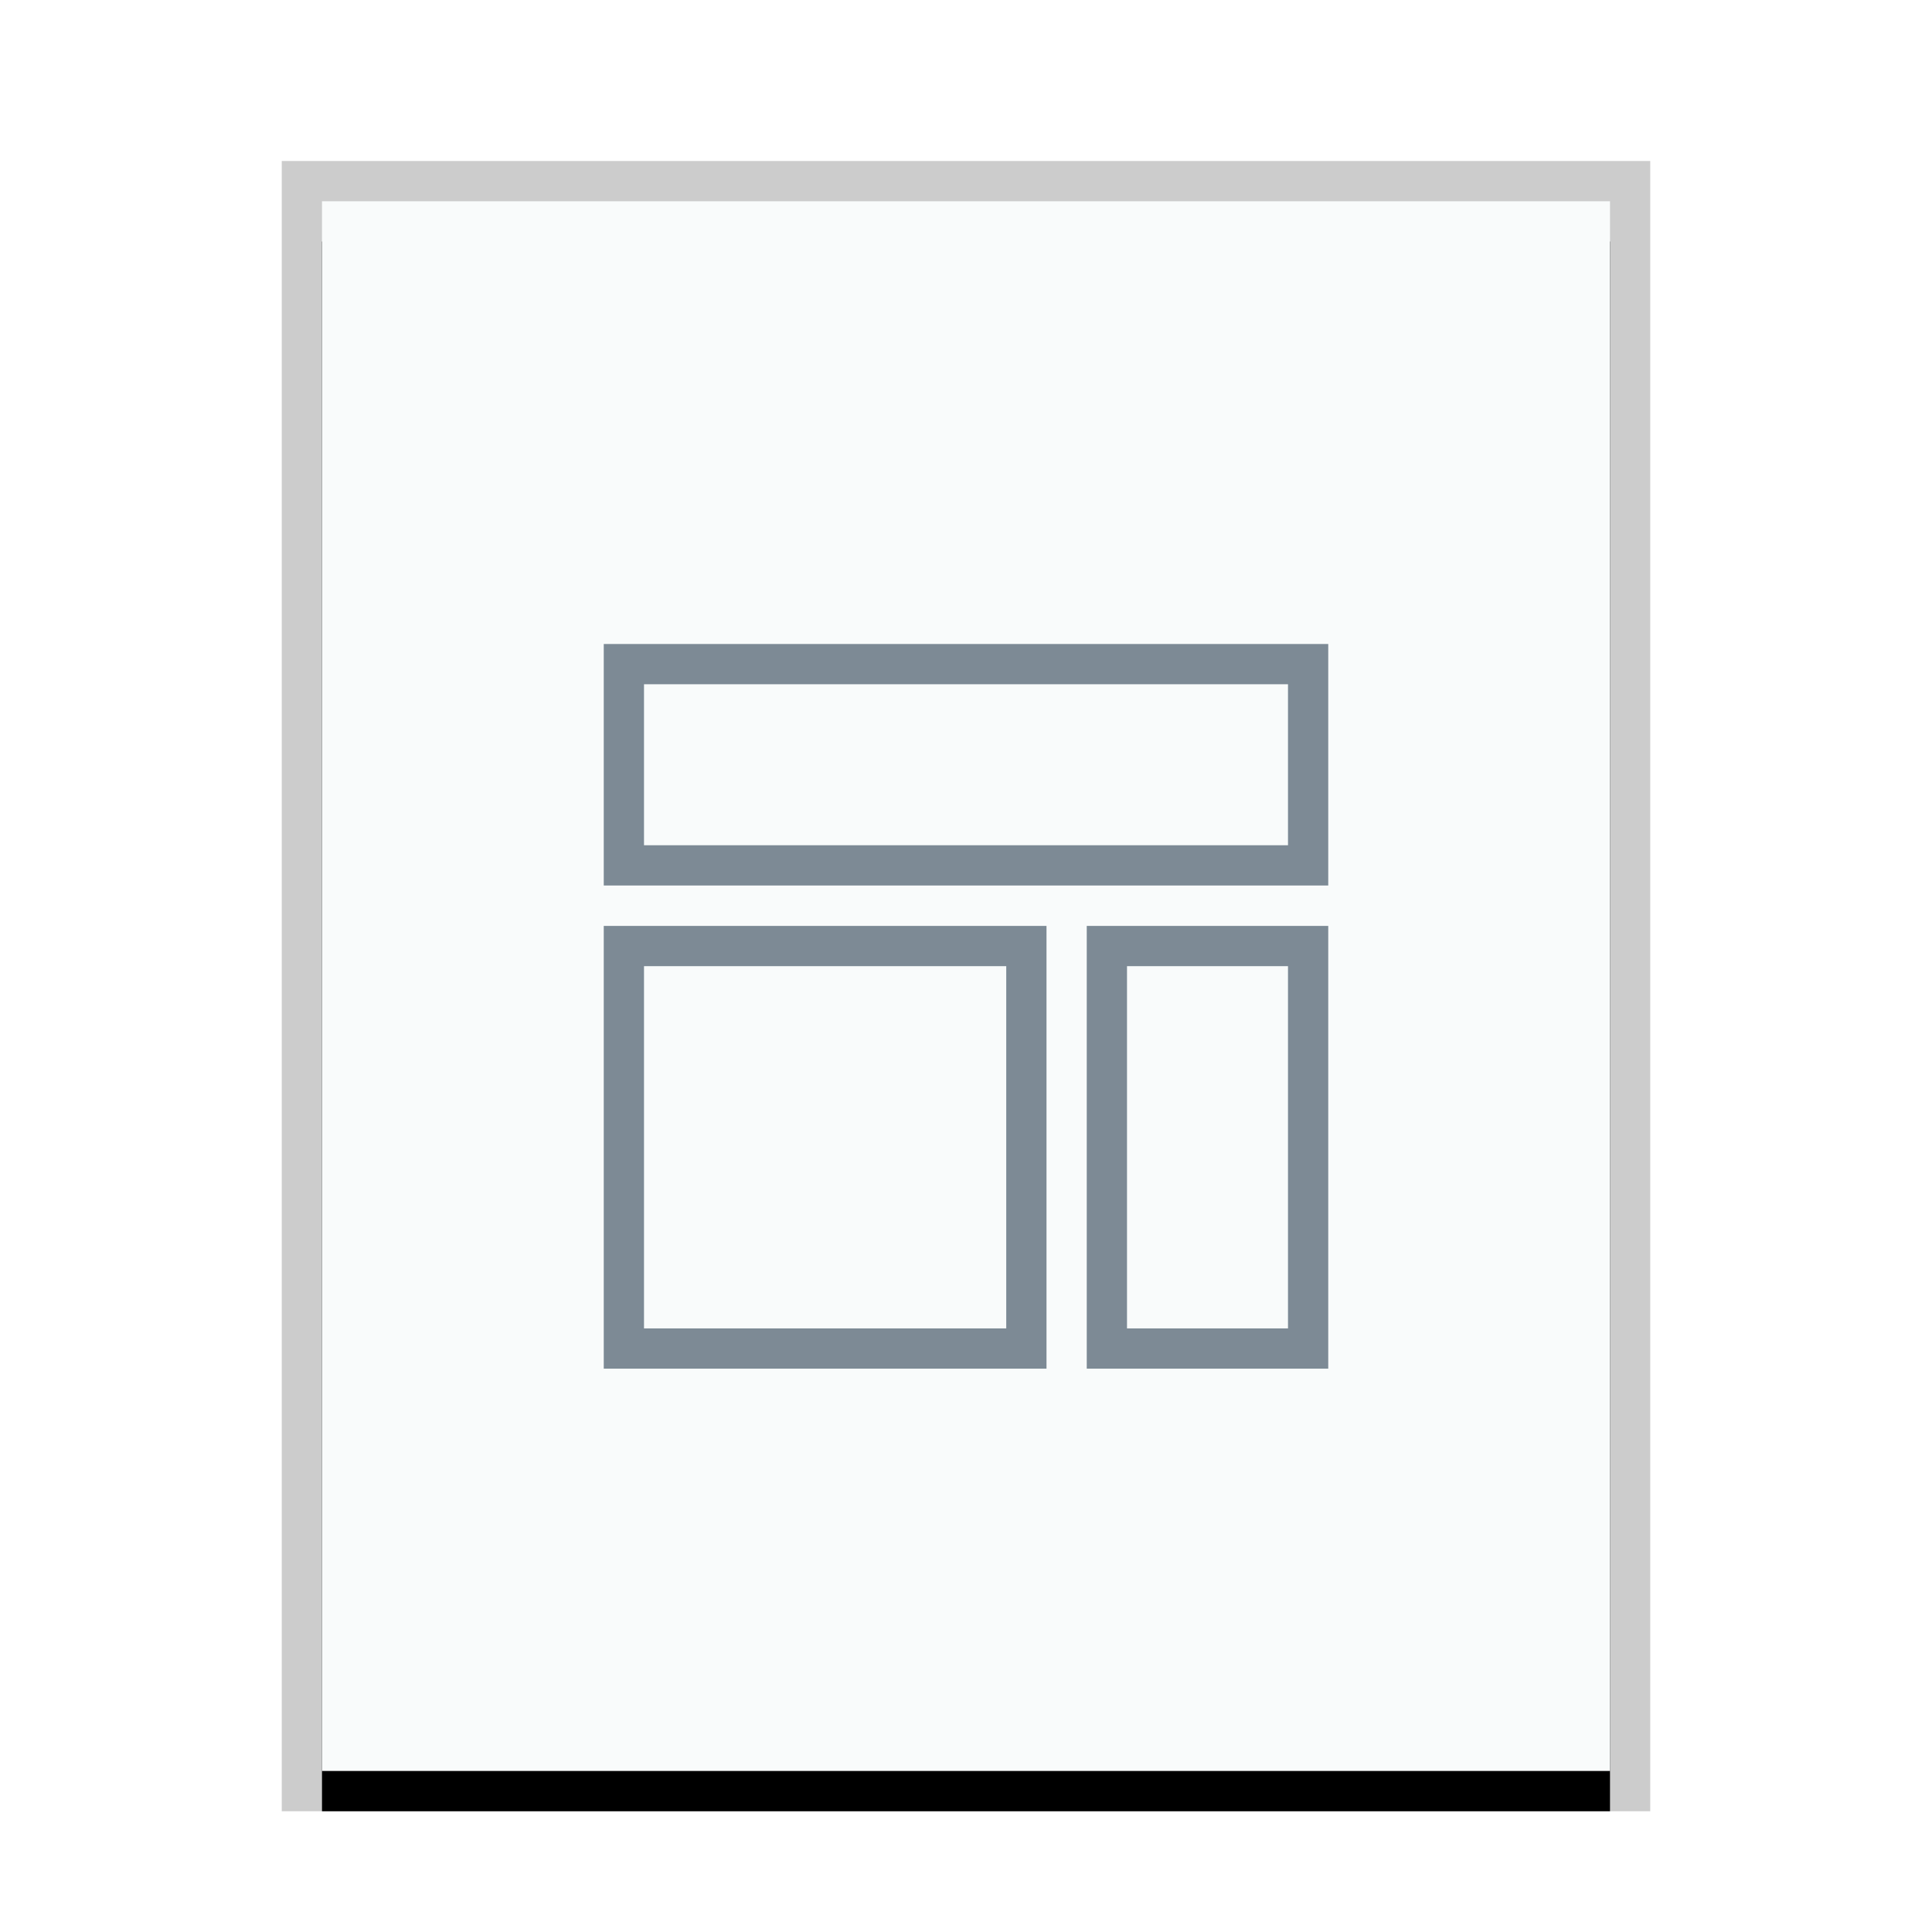 <svg xmlns="http://www.w3.org/2000/svg" xmlns:xlink="http://www.w3.org/1999/xlink" width="48" height="48" viewBox="0 0 48 48">
  <defs>
    <rect id="application-vnd.google-apps.site-b" width="32" height="39" x="1" y="1"/>
    <filter id="application-vnd.google-apps.site-a" width="112.5%" height="110.3%" x="-6.2%" y="-2.6%" filterUnits="objectBoundingBox">
      <feOffset dy="1" in="SourceAlpha" result="shadowOffsetOuter1"/>
      <feGaussianBlur in="shadowOffsetOuter1" result="shadowBlurOuter1" stdDeviation=".5"/>
      <feColorMatrix in="shadowBlurOuter1" values="0 0 0 0 0   0 0 0 0 0   0 0 0 0 0  0 0 0 0.2 0"/>
    </filter>
  </defs>
  <g fill="none" fill-rule="evenodd">
    <g transform="translate(7 4)">
      <use fill="#000" filter="url(#application-vnd.google-apps.site-a)" xlink:href="#application-vnd.google-apps.site-b"/>
      <use fill="#F9FBFB" xlink:href="#application-vnd.google-apps.site-b"/>
      <path fill="#000" fill-opacity=".2" fill-rule="nonzero" d="M34,0 L0,0 L0,41 L34,41 L34,0 Z M33,1 L33,40 L1,40 L1,1 L33,1 Z"/>
    </g>
    <path stroke="#2A4052" stroke-linecap="square" d="M32.5,23.504 L32.5,33.504 L27.5,33.504 L27.5,23.504 L32.5,23.504 Z M25.5,23.504 L25.5,33.504 L15.5,33.504 L15.5,23.504 L25.5,23.504 Z M32.5,16.5 L32.5,21.5 L15.5,21.5 L15.5,16.5 L32.5,16.5 Z" opacity=".599"/>
  </g>
</svg>
